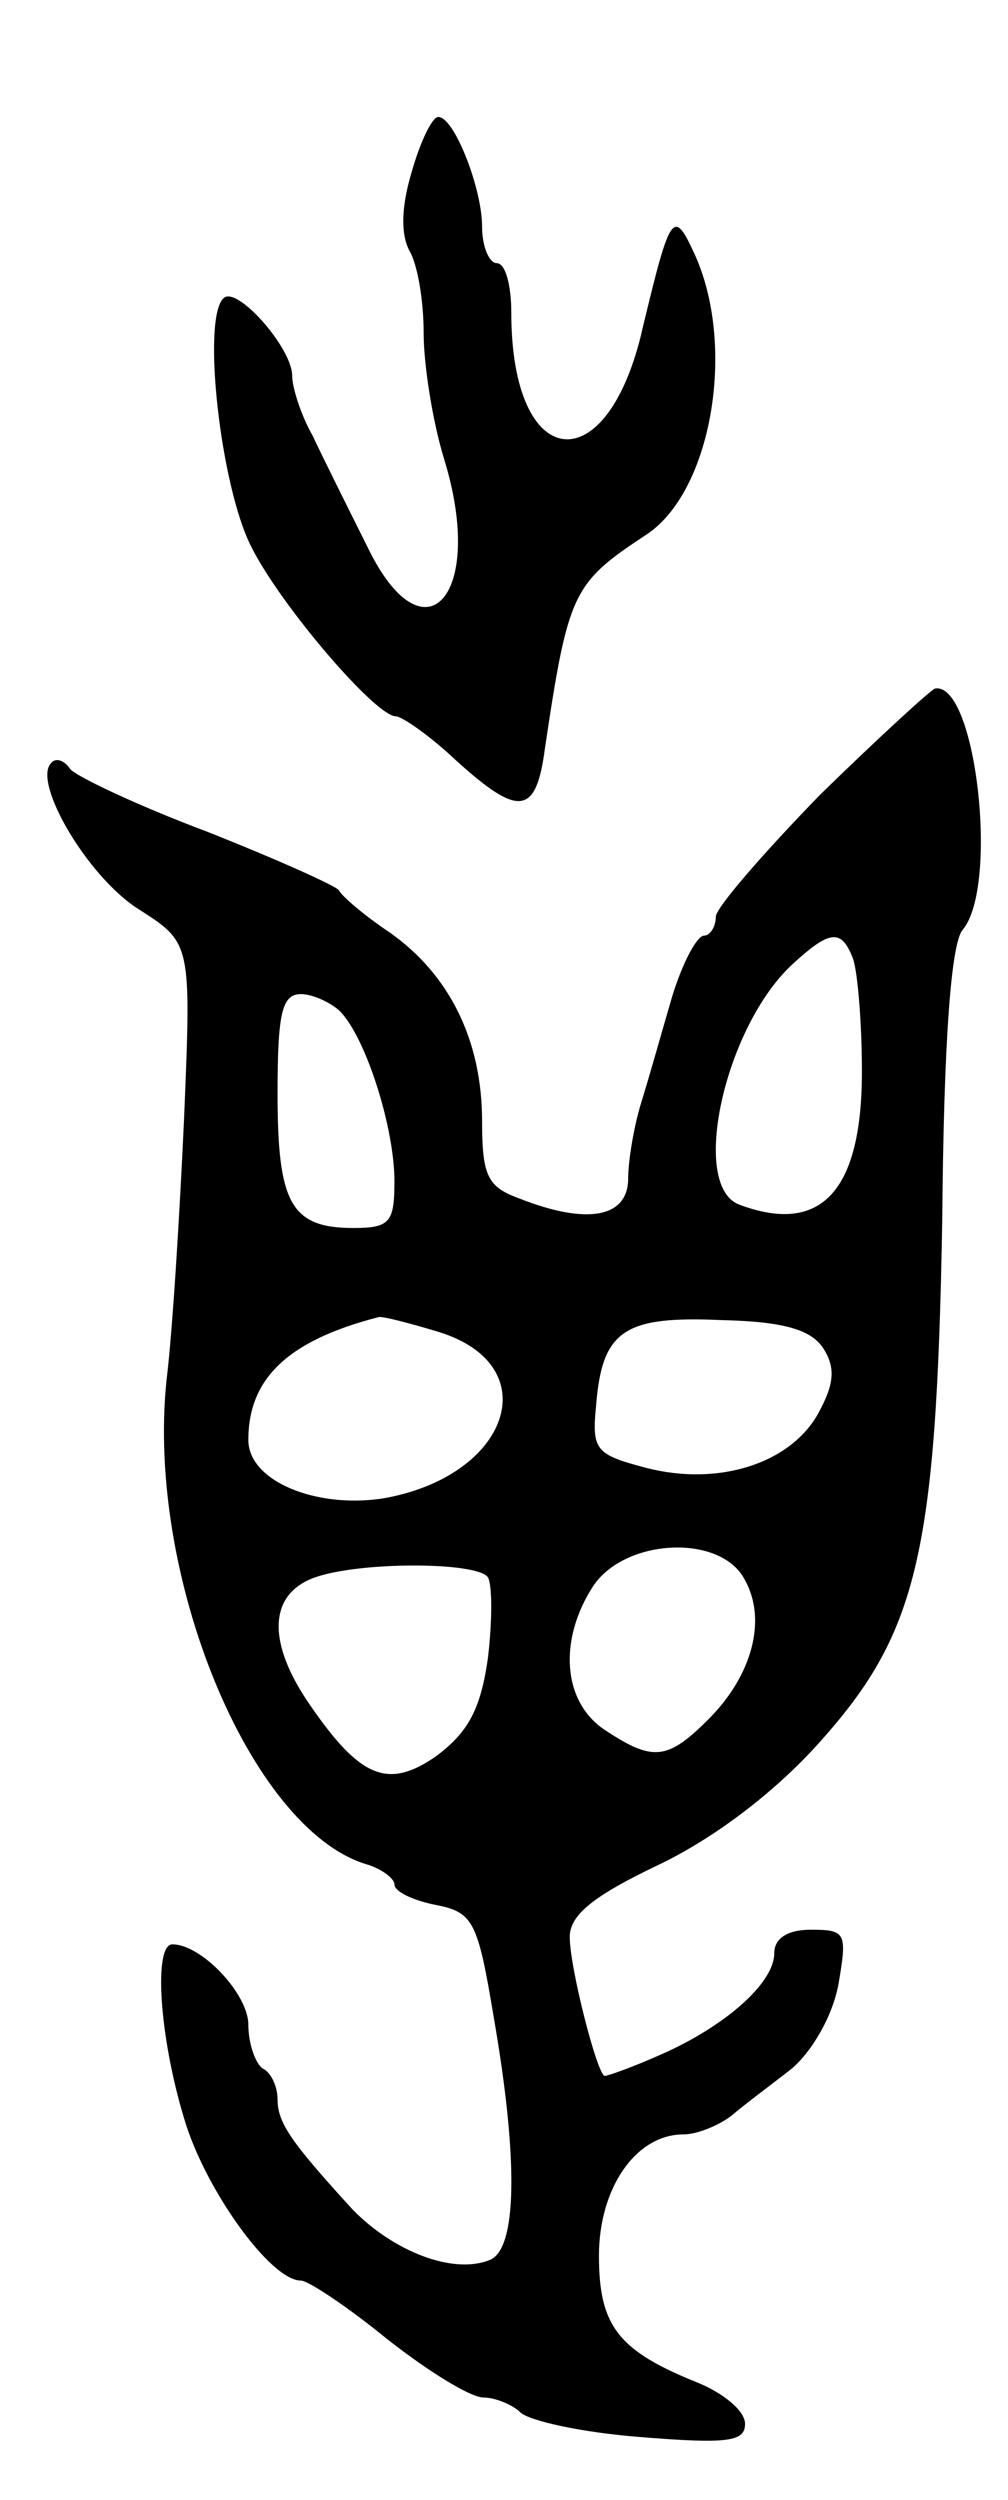 <svg version="1.0" xmlns="http://www.w3.org/2000/svg"
 width="69pt" height="171pt" viewBox="0 0 69 171"
 preserveAspectRatio="xMidYMid meet">
<g transform="translate(0,171) scale(0.1,-0.1)"
fill="#000000" stroke="none">
<path d="M282 1593 c-7 -23 -8 -42 -2 -54 6 -10 10 -35 10 -57 0 -21 6 -60 14
-86 29 -94 -14 -141 -53 -59 -13 26 -30 60 -37 75 -8 14 -14 33 -14 41 0 19
-38 62 -47 53 -15 -14 -2 -129 19 -170 20 -40 85 -116 99 -116 4 0 23 -13 41
-30 43 -39 55 -38 61 8 16 107 19 113 69 146 45 29 62 128 34 191 -15 33 -17
30 -36 -49 -24 -107 -90 -100 -90 10 0 19 -4 34 -10 34 -5 0 -10 11 -10 25 0
26 -19 75 -30 75 -4 0 -12 -16 -18 -37z"/>
<path d="M562 1167 c-39 -40 -72 -78 -72 -84 0 -7 -4 -13 -8 -13 -5 0 -15 -19
-22 -42 -7 -24 -16 -56 -21 -72 -5 -16 -9 -40 -9 -52 0 -27 -28 -32 -74 -14
-22 8 -26 15 -26 53 0 55 -22 100 -63 129 -18 12 -33 25 -35 29 -2 3 -42 21
-90 40 -48 18 -90 38 -94 43 -4 6 -10 8 -13 4 -13 -13 25 -78 60 -100 36 -23
36 -23 31 -143 -3 -66 -8 -147 -12 -179 -14 -134 57 -306 136 -331 11 -3 20
-10 20 -14 0 -5 13 -11 28 -14 26 -5 29 -11 40 -77 17 -98 16 -159 -3 -166
-25 -10 -66 6 -94 35 -42 46 -51 59 -51 75 0 8 -4 18 -10 21 -5 3 -10 17 -10
30 0 21 -32 55 -52 55 -13 0 -9 -63 8 -119 14 -48 59 -111 80 -111 5 0 32 -18
59 -40 28 -22 57 -40 66 -40 8 0 20 -5 25 -10 6 -6 43 -14 82 -17 61 -5 72 -3
72 9 0 9 -15 21 -32 28 -55 22 -68 39 -68 87 0 46 25 83 58 83 9 0 24 6 33 13
8 7 27 21 41 32 14 12 28 36 32 58 6 35 5 37 -19 37 -16 0 -25 -6 -25 -16 0
-21 -35 -51 -79 -70 -18 -8 -35 -14 -37 -14 -5 0 -24 74 -24 95 0 15 16 28 60
49 38 18 79 49 109 82 69 76 82 129 86 360 1 121 6 189 14 198 25 30 9 170
-19 165 -3 -1 -38 -33 -78 -72z m22 -113 c3 -9 6 -43 6 -77 0 -82 -28 -112
-84 -91 -34 13 -10 121 36 164 26 24 34 25 42 4z m-351 -36 c18 -19 37 -80 37
-116 0 -28 -3 -32 -28 -32 -43 0 -52 17 -52 92 0 55 3 68 16 68 8 0 21 -6 27
-12z m67 -219 c75 -23 49 -99 -38 -114 -46 -7 -92 12 -92 40 0 42 27 68 89 84
2 1 21 -4 41 -10z m264 -12 c8 -13 7 -24 -4 -44 -19 -34 -68 -50 -118 -37 -34
9 -37 12 -34 42 4 52 19 62 86 59 44 -1 62 -7 70 -20z m-54 -158 c15 -27 5
-65 -25 -95 -28 -28 -38 -29 -70 -8 -30 19 -33 62 -9 99 22 33 88 36 104 4z
m-176 2 c3 -5 3 -30 0 -55 -5 -36 -14 -51 -35 -67 -33 -23 -52 -16 -87 35 -29
42 -28 74 1 86 29 12 114 12 121 1z"/>
</g>
</svg>
